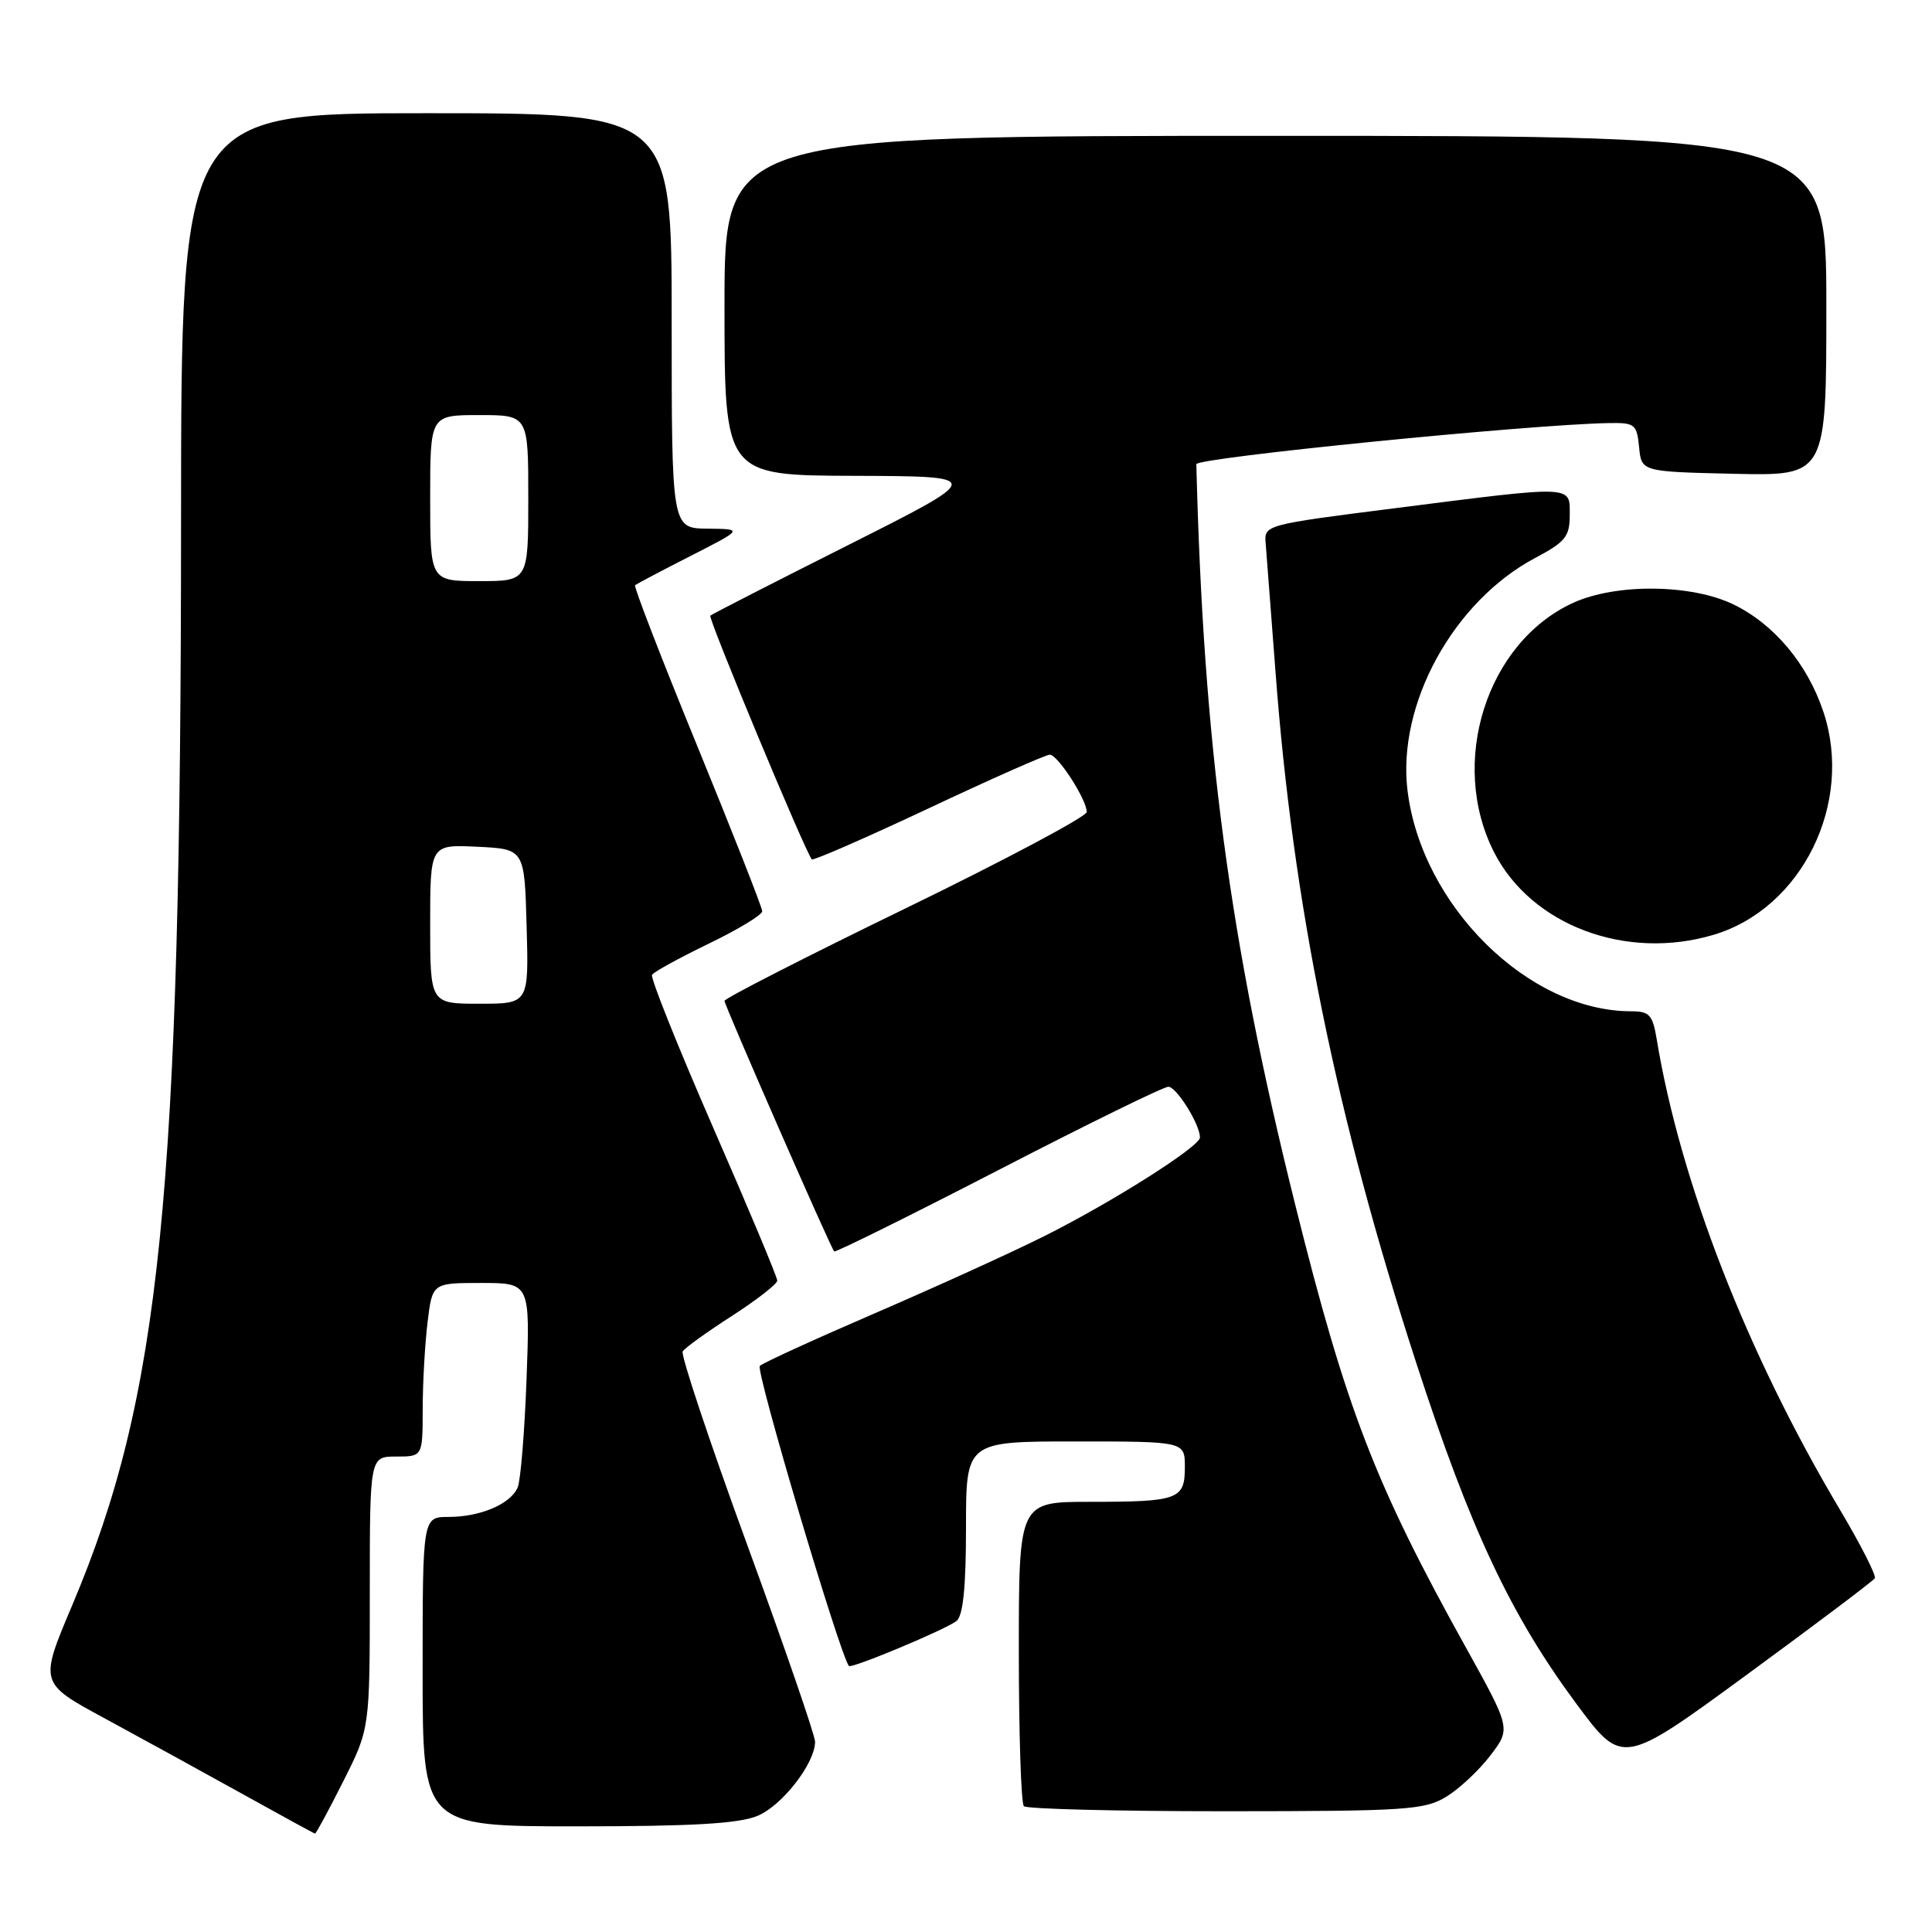 <?xml version="1.0" encoding="UTF-8" standalone="no"?>
<!DOCTYPE svg PUBLIC "-//W3C//DTD SVG 1.1//EN" "http://www.w3.org/Graphics/SVG/1.1/DTD/svg11.dtd" >
<svg xmlns="http://www.w3.org/2000/svg" xmlns:xlink="http://www.w3.org/1999/xlink" version="1.1" viewBox="0 0 256 256">
 <g >
 <path fill="currentColor"
d=" M 45.49 236.02 C 49.00 229.05 49.00 229.05 49.00 211.02 C 49.00 193.00 49.00 193.00 52.50 193.00 C 56.00 193.00 56.00 193.00 56.01 186.75 C 56.01 183.31 56.30 178.14 56.65 175.25 C 57.28 170.00 57.28 170.00 63.76 170.00 C 70.24 170.00 70.24 170.00 69.77 182.75 C 69.51 189.76 68.98 196.23 68.59 197.11 C 67.64 199.30 63.64 201.00 59.45 201.00 C 56.00 201.00 56.00 201.00 56.00 221.50 C 56.00 242.00 56.00 242.00 76.53 242.00 C 91.76 242.00 97.92 241.64 100.38 240.61 C 103.66 239.24 108.00 233.64 108.00 230.78 C 108.00 229.96 103.94 218.17 98.97 204.59 C 94.01 191.01 90.18 179.52 90.46 179.07 C 90.74 178.61 93.67 176.50 96.98 174.37 C 100.28 172.24 102.99 170.13 102.99 169.69 C 103.00 169.24 99.17 160.10 94.48 149.37 C 89.80 138.64 86.16 129.55 86.40 129.17 C 86.63 128.78 90.02 126.93 93.91 125.04 C 97.81 123.16 101.00 121.22 101.00 120.75 C 101.00 120.27 97.13 110.43 92.40 98.87 C 87.67 87.32 83.96 77.72 84.15 77.55 C 84.34 77.38 87.65 75.63 91.50 73.67 C 98.50 70.10 98.50 70.10 93.75 70.05 C 89.00 70.00 89.00 70.00 89.00 42.50 C 89.00 15.00 89.00 15.00 56.50 15.00 C 24.00 15.00 24.00 15.00 23.99 69.25 C 23.97 158.51 21.31 184.96 9.55 212.75 C 5.21 223.01 5.21 223.01 13.85 227.68 C 18.61 230.26 26.77 234.74 32.00 237.64 C 37.23 240.55 41.61 242.94 41.74 242.96 C 41.87 242.98 43.56 239.86 45.49 236.02 Z  M 191.63 238.08 C 193.36 237.03 195.99 234.57 197.48 232.61 C 200.20 229.05 200.20 229.05 194.22 218.27 C 182.16 196.56 178.36 186.68 171.59 159.50 C 162.90 124.57 159.46 98.79 158.52 61.51 C 158.50 60.65 202.76 56.23 213.19 56.06 C 216.63 56.00 216.89 56.21 217.19 59.25 C 217.50 62.50 217.50 62.50 229.75 62.78 C 242.00 63.06 242.00 63.06 242.00 40.53 C 242.00 18.00 242.00 18.00 169.00 18.00 C 96.00 18.00 96.00 18.00 96.00 40.50 C 96.00 63.00 96.00 63.00 113.25 63.05 C 130.50 63.11 130.50 63.11 112.50 72.17 C 102.60 77.15 94.33 81.38 94.12 81.58 C 93.79 81.88 106.71 112.91 107.57 113.87 C 107.75 114.07 114.71 111.03 123.03 107.12 C 131.35 103.20 138.58 100.00 139.10 100.00 C 140.16 100.00 143.99 105.94 144.00 107.59 C 144.00 108.19 133.20 113.94 120.00 120.36 C 106.80 126.77 96.00 132.30 96.00 132.62 C 96.00 133.21 110.00 165.19 110.53 165.82 C 110.68 165.99 120.45 161.15 132.24 155.07 C 144.02 148.98 154.18 144.00 154.81 144.00 C 155.89 144.00 159.00 148.98 159.00 150.72 C 159.00 151.92 147.41 159.27 138.38 163.79 C 134.05 165.96 123.97 170.54 116.00 173.98 C 108.03 177.42 101.13 180.57 100.68 180.99 C 100.08 181.54 111.19 218.97 112.48 220.75 C 112.78 221.16 125.41 215.88 126.75 214.78 C 127.62 214.07 128.00 210.27 128.00 202.38 C 128.00 191.00 128.00 191.00 142.50 191.00 C 157.00 191.00 157.00 191.00 157.00 194.39 C 157.00 198.69 156.16 199.00 144.42 199.00 C 135.00 199.00 135.00 199.00 135.00 218.83 C 135.00 229.74 135.30 238.97 135.67 239.33 C 136.03 239.70 148.07 240.00 162.42 240.00 C 186.33 239.99 188.76 239.83 191.63 238.08 Z  M 248.42 209.13 C 248.64 208.77 246.55 204.66 243.77 199.99 C 231.50 179.36 222.66 156.66 219.53 137.75 C 218.99 134.47 218.56 134.00 216.14 134.00 C 202.53 134.00 188.36 120.00 186.50 104.73 C 185.12 93.29 192.60 79.67 203.44 73.92 C 207.42 71.81 208.00 71.09 208.00 68.25 C 208.00 64.27 208.76 64.30 185.00 67.32 C 167.52 69.54 167.50 69.55 167.71 72.02 C 167.82 73.38 168.41 81.03 169.01 89.00 C 171.32 119.78 177.03 147.84 187.63 180.50 C 194.80 202.59 200.16 214.00 208.90 225.79 C 214.98 233.98 214.98 233.98 231.50 221.88 C 240.58 215.23 248.20 209.49 248.42 209.13 Z  M 227.08 123.86 C 238.77 120.36 245.63 106.43 241.62 94.35 C 239.50 87.98 235.09 82.71 229.69 80.09 C 224.11 77.39 214.17 77.29 208.49 79.86 C 196.97 85.10 191.90 101.09 198.00 112.98 C 202.95 122.63 215.50 127.33 227.08 123.86 Z  M 57.00 122.45 C 57.00 111.90 57.00 111.90 63.25 112.20 C 69.50 112.50 69.50 112.50 69.78 122.75 C 70.07 133.00 70.07 133.00 63.53 133.00 C 57.00 133.00 57.00 133.00 57.00 122.45 Z  M 57.00 66.00 C 57.00 55.00 57.00 55.00 63.50 55.00 C 70.00 55.00 70.00 55.00 70.00 66.00 C 70.00 77.00 70.00 77.00 63.50 77.00 C 57.00 77.00 57.00 77.00 57.00 66.00 Z "/>
</g>
</svg>